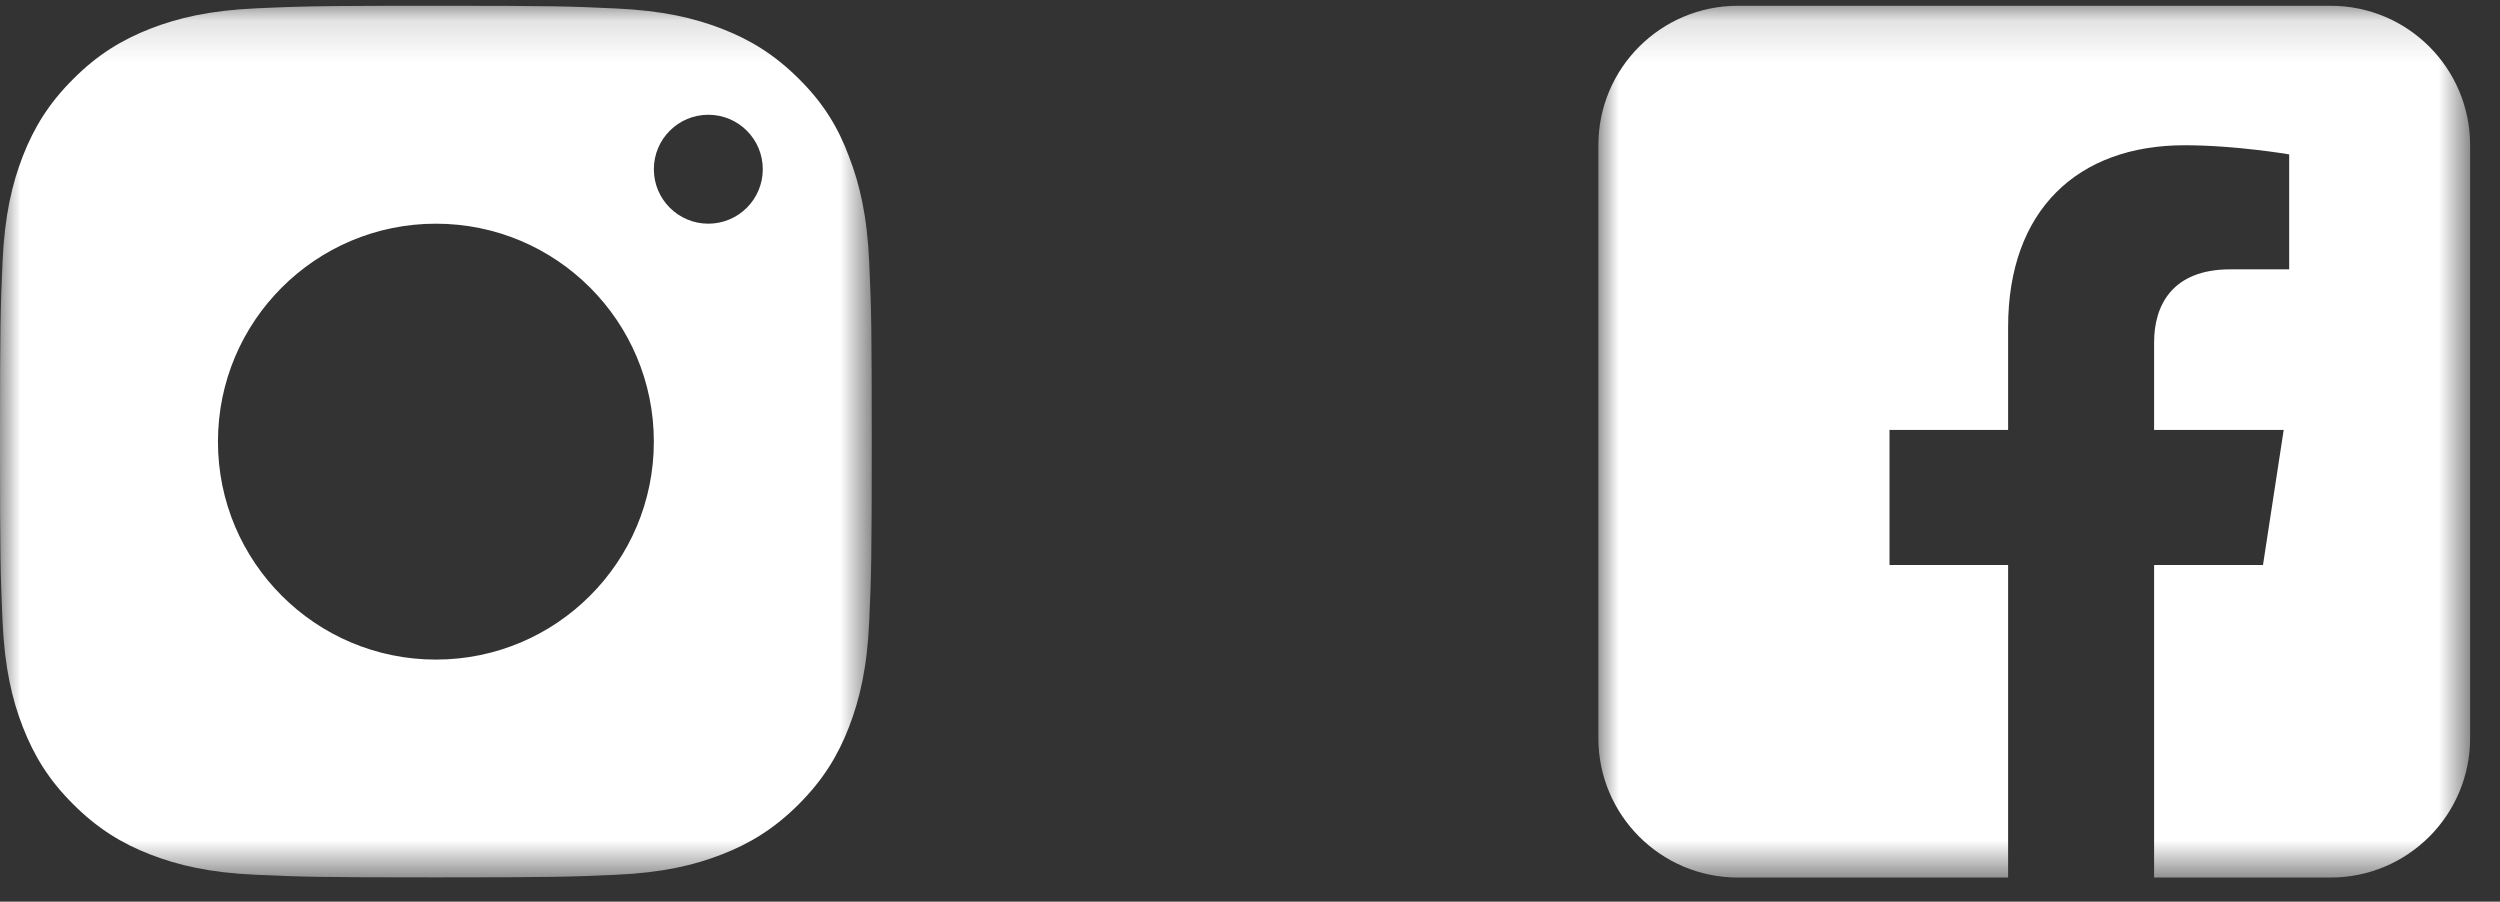 <svg width="61" height="22" viewBox="0 0 61 22" fill="none" xmlns="http://www.w3.org/2000/svg">
<rect x="0" y="0" width="61" height="22" fill="#333333" stroke="none"/>
<mask id="mask0_84_62" style="mask-type:luminance" maskUnits="userSpaceOnUse" x="39" y="0" width="22" height="22">
<path d="M60.271 0.141H39V21.412H60.271V0.141Z" fill="white"/>
</mask>
<g mask="url(#mask0_84_62)">
<path d="M42.403 0.141C40.524 0.141 39 1.664 39 3.544V18.009C39 19.888 40.524 21.412 42.403 21.412H48.998V13.786H46.104V10.491H48.998V7.979C48.998 5.122 50.7 3.544 53.304 3.544C54.551 3.544 55.856 3.767 55.856 3.767V6.572H54.418C53.002 6.572 52.56 7.451 52.56 8.352V10.491H55.722L55.217 13.786H52.56V21.412H56.868C58.748 21.412 60.271 19.888 60.271 18.009V3.544C60.271 1.664 58.748 0.141 56.868 0.141H42.403Z" fill="white"/>
</g>
<mask id="mask1_84_62" style="mask-type:luminance" maskUnits="userSpaceOnUse" x="0" y="0" width="22" height="22">
<path d="M21.271 0.141H0V21.412H21.271V0.141Z" fill="white"/>
</mask>
<g mask="url(#mask1_84_62)">
<path fill-rule="evenodd" clip-rule="evenodd" d="M8.159 0.148C8.719 0.143 9.474 0.141 10.642 0.141C13.531 0.141 13.893 0.153 15.032 0.207C16.162 0.257 16.936 0.44 17.613 0.701C18.311 0.972 18.906 1.337 19.496 1.927C20.091 2.517 20.452 3.111 20.714 3.817C20.976 4.49 21.159 5.267 21.209 6.397C21.235 6.985 21.251 7.365 21.26 7.996C21.268 8.584 21.271 9.389 21.271 10.78C21.271 13.668 21.259 14.029 21.209 15.164C21.159 16.294 20.976 17.066 20.714 17.743C20.444 18.441 20.078 19.036 19.488 19.625C18.898 20.215 18.303 20.581 17.605 20.851C16.931 21.113 16.154 21.296 15.023 21.345C13.889 21.395 13.527 21.408 10.638 21.408C7.749 21.408 7.387 21.395 6.252 21.345C5.121 21.296 4.348 21.113 3.671 20.851C2.972 20.581 2.378 20.215 1.788 19.625C1.193 19.036 0.831 18.441 0.557 17.739C0.295 17.066 0.112 16.289 0.062 15.159C0.012 14.025 0 13.664 0 10.776C0 7.889 0.012 7.527 0.062 6.389C0.112 5.259 0.295 4.486 0.557 3.809C0.831 3.111 1.193 2.517 1.788 1.927C2.378 1.333 2.972 0.972 3.675 0.697C4.348 0.436 5.126 0.253 6.256 0.203C6.932 0.173 7.334 0.157 8.159 0.148ZM18.612 4.129C18.612 4.863 18.017 5.458 17.283 5.458C16.549 5.458 15.954 4.863 15.954 4.129C15.954 3.395 16.549 2.8 17.283 2.8C18.017 2.8 18.612 3.395 18.612 4.129ZM15.954 10.776C15.954 13.713 13.573 16.094 10.636 16.094C7.699 16.094 5.318 13.713 5.318 10.776C5.318 7.839 7.699 5.458 10.636 5.458C13.573 5.458 15.954 7.839 15.954 10.776Z" fill="white"/>
</g>
</svg>
